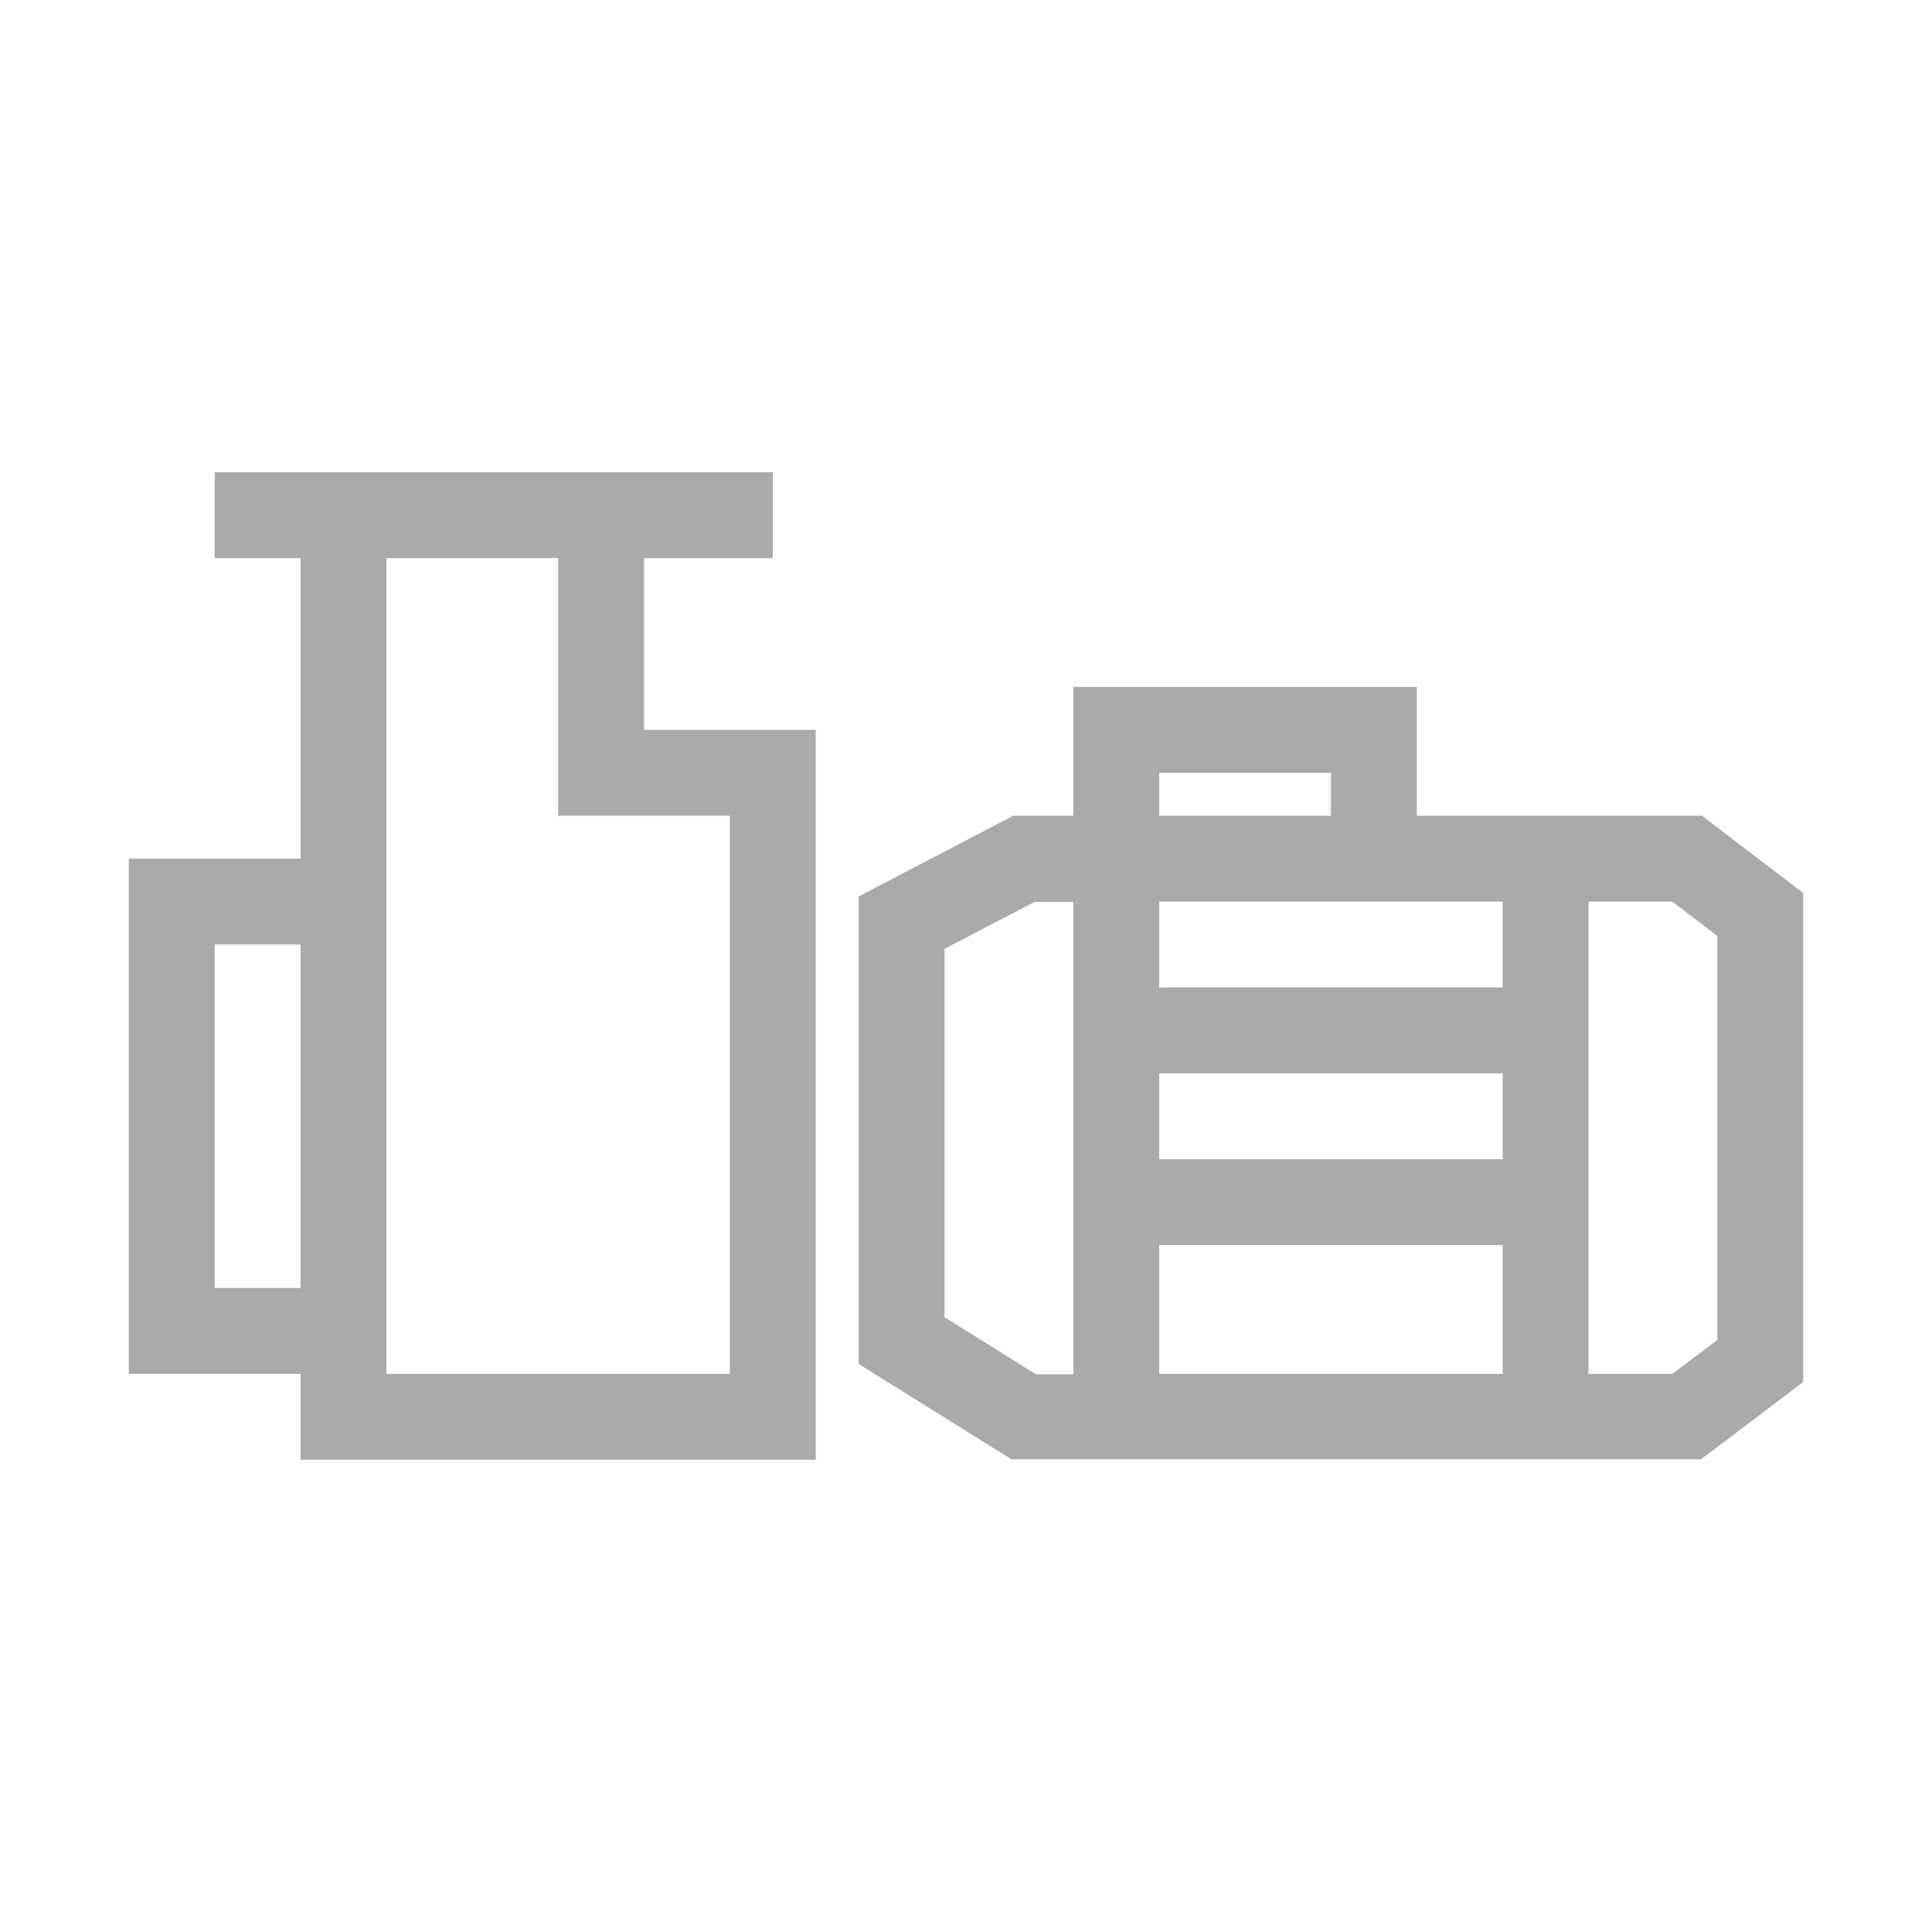 <svg xmlns="http://www.w3.org/2000/svg" xmlns:xlink="http://www.w3.org/1999/xlink" width="45" height="45" viewBox="0 0 45 45"><path fill="#aaaaaa" d="M39.63 19H33v-3h-8v3h-1.4L20 20.88v10.89l3.56 2.22h16.06l2.38-1.8V20.8l-2.37-1.81ZM35 27h-8v-2h8zm-8 2h8v3h-8zm8-6h-8v-2h8zm-8-5h4v1h-4zm-5 12.67V22.1l2.09-1.09H25v11h-.87L22 30.68Zm18 .54-1.05.79H37V21h1.95l1.05.8v9.4ZM15 13h3v-2H5v2h2v7H3v12h4v2h12V17h-4zM5 30v-8h2v8zm12-11v13H9V13h4v6z"/></svg>